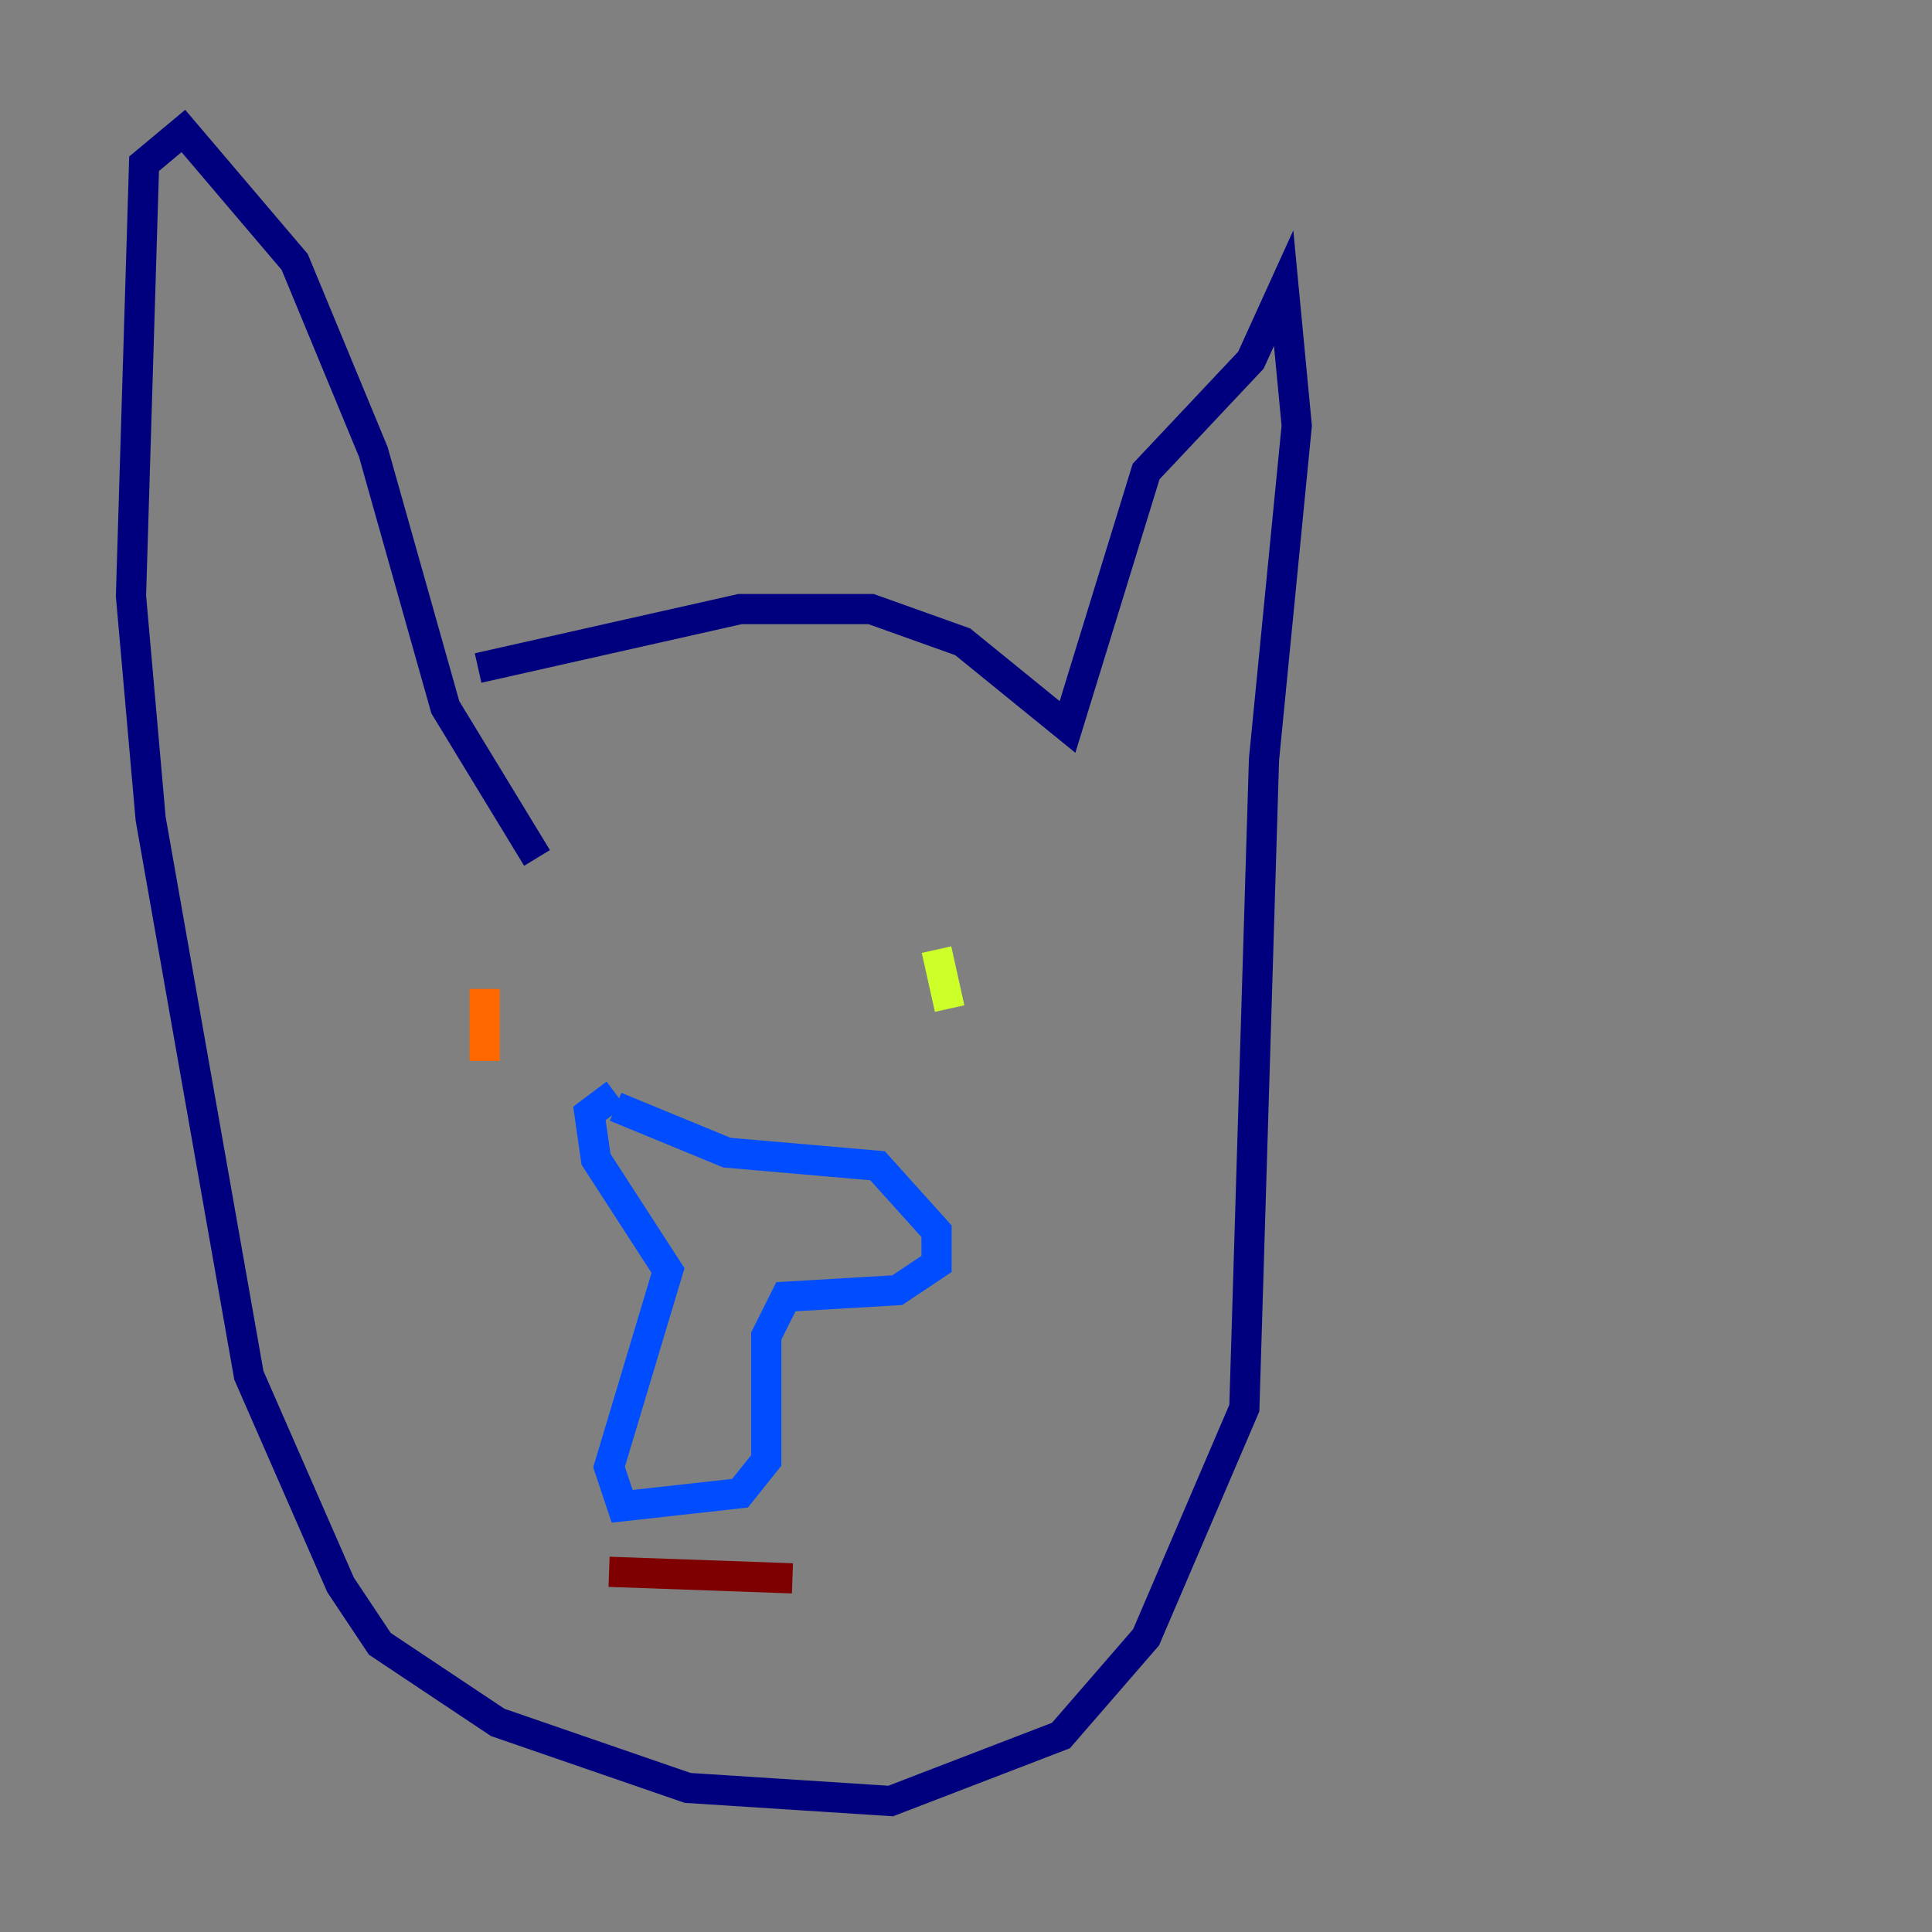 <?xml version="1.0" encoding="utf-8" ?>
<svg baseProfile="tiny" height="128" version="1.2" viewBox="0,0,128,128" width="128" xmlns="http://www.w3.org/2000/svg" xmlns:ev="http://www.w3.org/2001/xml-events" xmlns:xlink="http://www.w3.org/1999/xlink"><rect x="0" y="0" width="128" height="128" fill="#808080" stroke="none"/><defs /><polyline fill="none" points="31.675,44.258 49.031,40.352 57.709,40.352 63.783,42.522 70.725,48.163 75.932,31.241 82.875,23.864 85.044,19.091 85.912,28.203 83.742,50.332 82.441,93.288 75.932,108.475 70.291,114.983 59.01,119.322 45.559,118.454 32.976,114.115 25.166,108.909 22.563,105.003 16.488,91.119 9.98,54.237 8.678,39.485 9.546,10.848 12.149,8.678 19.525,17.356 24.732,29.939 29.505,46.861 35.58,56.841" stroke="#00007f" stroke-width="2" /><polyline fill="none" points="40.786,73.329 48.163,76.366 58.142,77.234 62.047,81.573 62.047,83.742 59.444,85.478 52.068,85.912 50.766,88.515 50.766,96.759 49.031,98.929 41.22,99.797 40.352,97.193 44.258,84.176 39.485,76.8 39.051,73.763 40.786,72.461" stroke="#004cff" stroke-width="2" /><polyline fill="none" points="62.915,66.82 62.915,66.82" stroke="#29ffcd" stroke-width="2" /><polyline fill="none" points="62.915,66.82 62.047,62.915" stroke="#cdff29" stroke-width="2" /><polyline fill="none" points="32.108,70.291 32.108,65.519" stroke="#ff6700" stroke-width="2" /><polyline fill="none" points="40.352,104.136 52.502,104.57" stroke="#7f0000" stroke-width="2" /></svg>